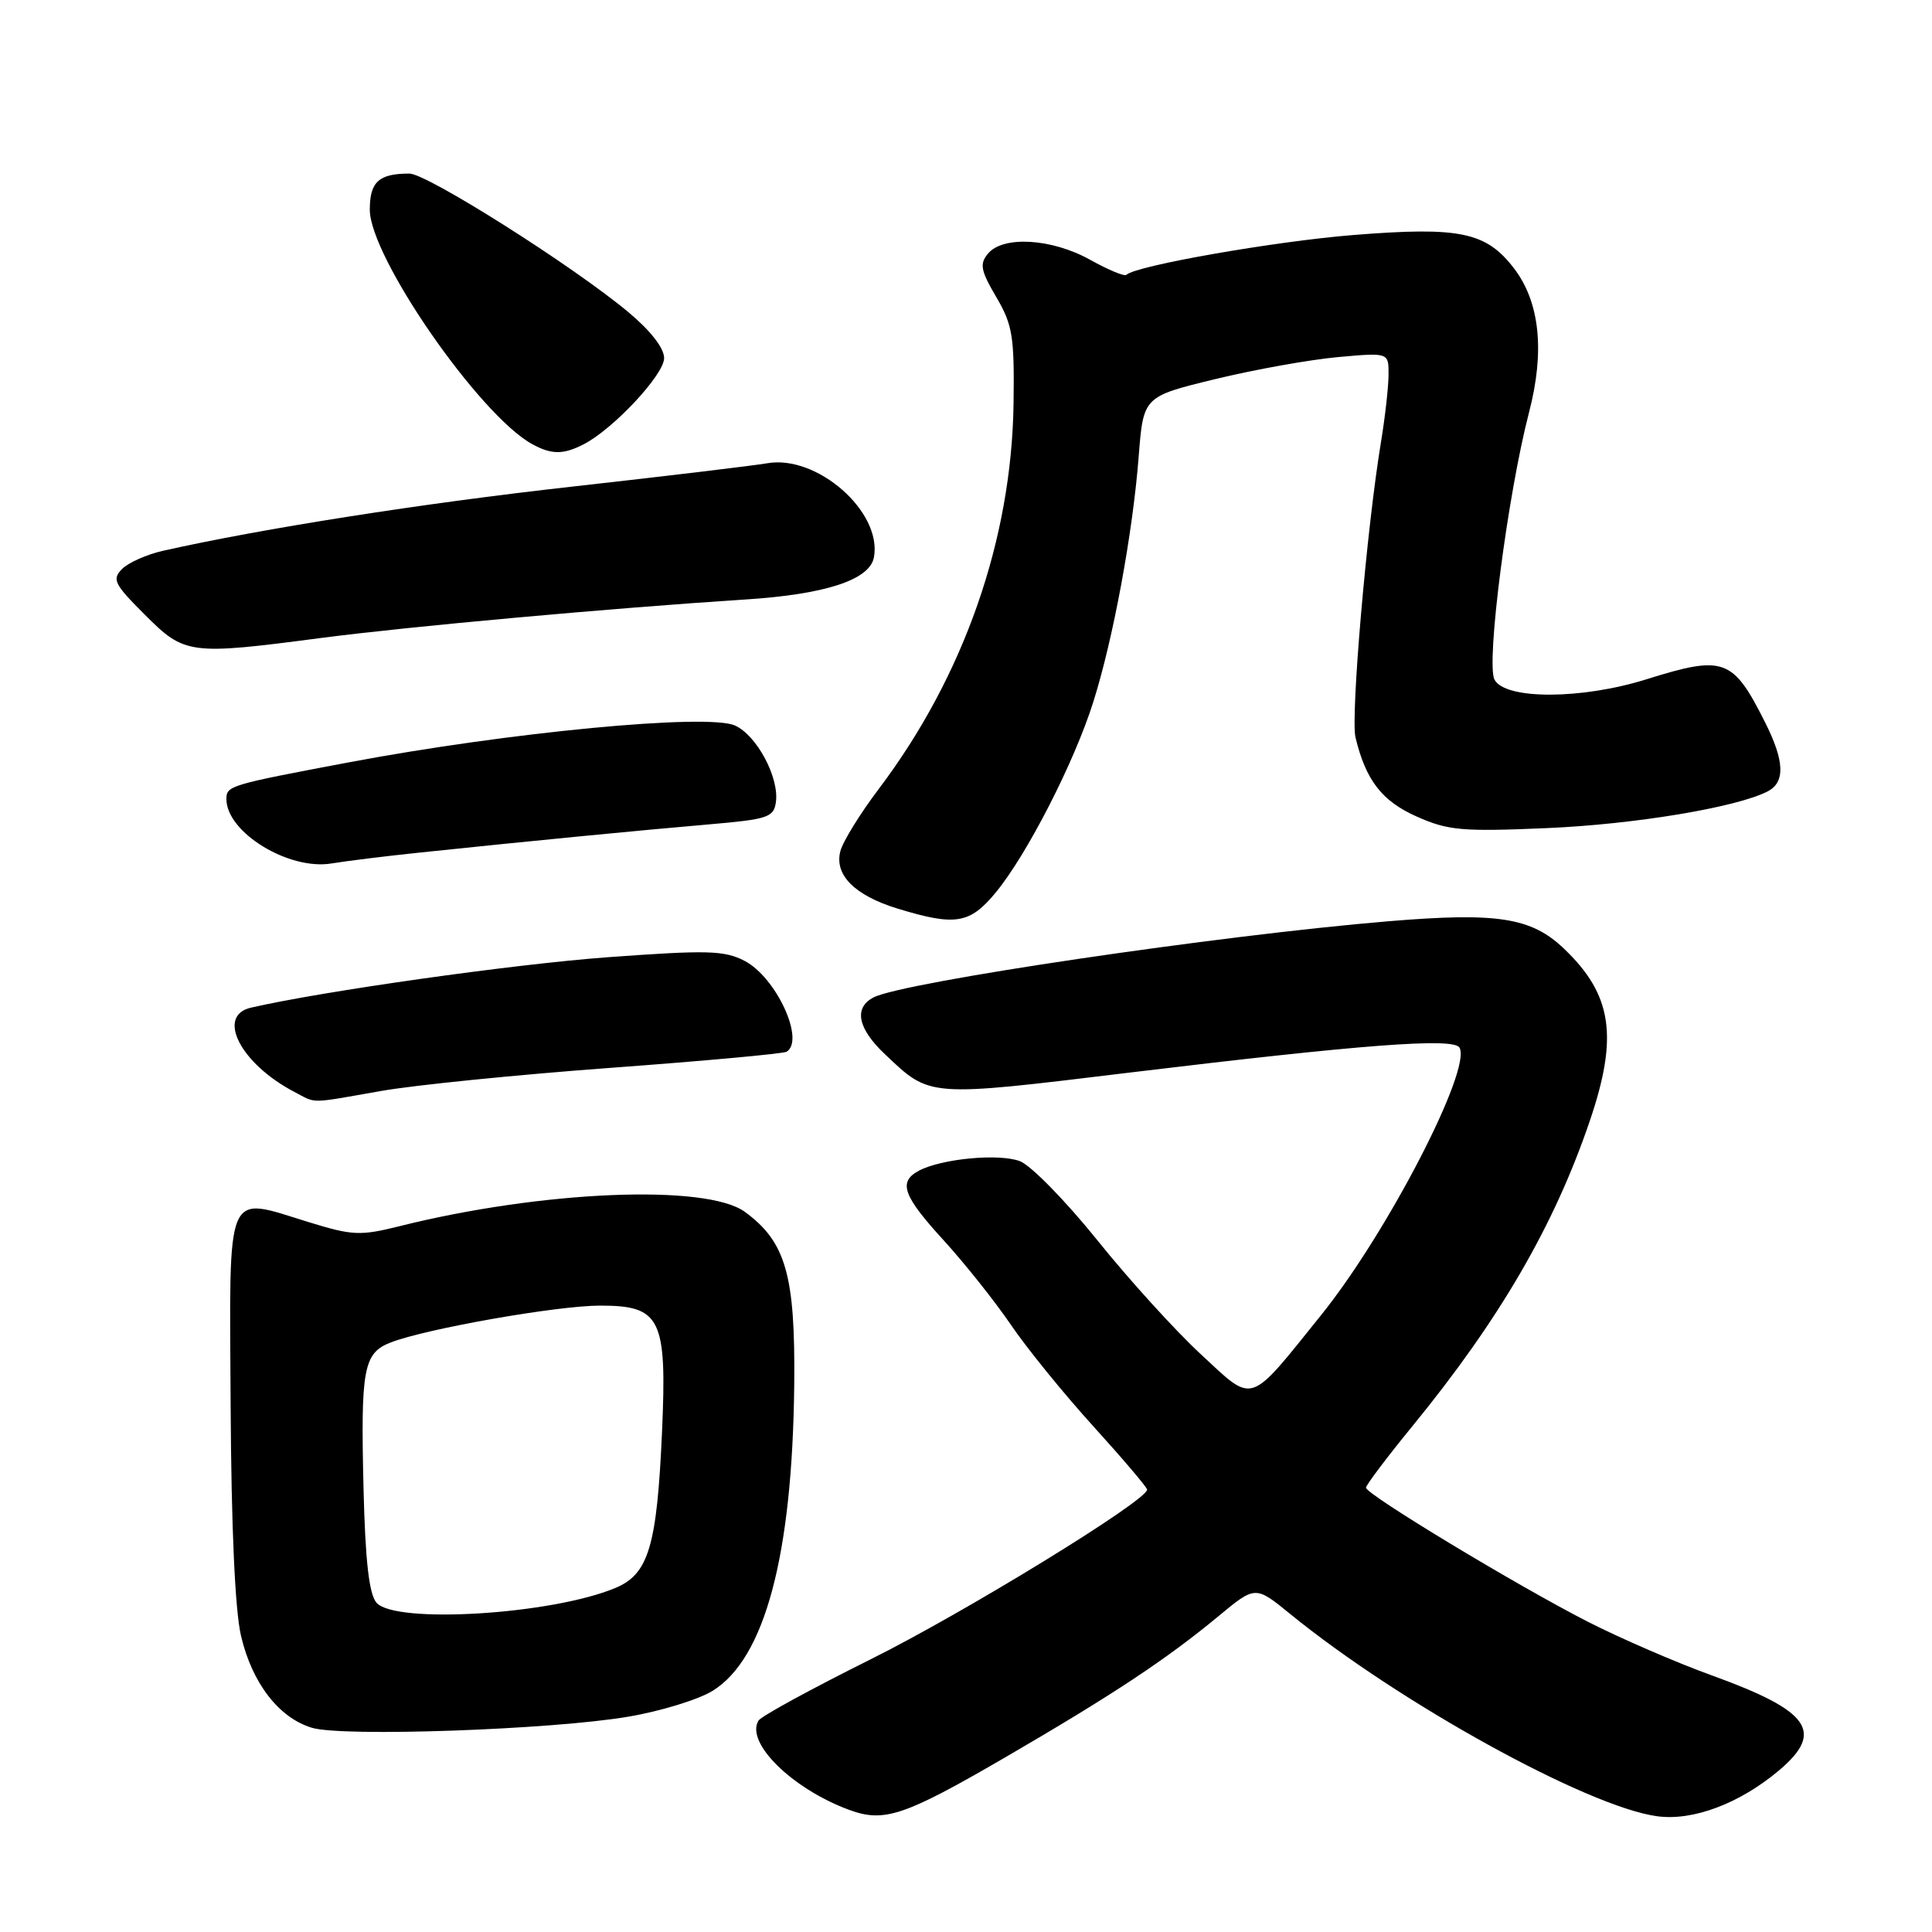 <?xml version="1.0" encoding="UTF-8" standalone="no"?>
<!DOCTYPE svg PUBLIC "-//W3C//DTD SVG 1.1//EN" "http://www.w3.org/Graphics/SVG/1.1/DTD/svg11.dtd" >
<svg xmlns="http://www.w3.org/2000/svg" xmlns:xlink="http://www.w3.org/1999/xlink" version="1.1" viewBox="0 0 256 256">
 <g >
 <path fill="currentColor"
d=" M 133.11 232.91 C 147.40 224.60 154.50 219.91 161.42 214.18 C 166.34 210.10 166.34 210.10 170.92 213.83 C 185.40 225.64 210.35 239.40 219.56 240.66 C 224.32 241.32 230.54 238.97 235.75 234.57 C 241.78 229.47 239.83 226.71 226.88 222.02 C 222.14 220.31 214.71 217.09 210.38 214.88 C 200.93 210.05 181.00 198.00 181.00 197.13 C 181.00 196.78 183.76 193.12 187.13 189.00 C 198.70 174.85 205.93 162.42 210.64 148.57 C 214.47 137.34 213.63 131.78 207.20 125.67 C 202.89 121.57 198.40 120.87 184.00 122.07 C 161.57 123.93 119.67 130.13 115.75 132.16 C 113.10 133.54 113.64 136.27 117.25 139.68 C 123.32 145.43 122.75 145.39 149.79 142.11 C 180.47 138.40 192.56 137.48 193.38 138.80 C 195.09 141.58 183.84 163.35 175.06 174.25 C 165.31 186.36 166.25 186.05 159.10 179.43 C 155.73 176.31 149.55 169.51 145.38 164.31 C 141.20 159.12 136.59 154.41 135.14 153.86 C 132.37 152.81 124.74 153.53 121.75 155.13 C 118.98 156.61 119.64 158.45 125.07 164.38 C 127.85 167.43 131.84 172.45 133.94 175.53 C 136.03 178.61 140.95 184.67 144.87 188.99 C 148.79 193.31 152.00 197.09 152.00 197.38 C 152.00 198.83 127.79 213.69 115.32 219.89 C 107.53 223.77 100.86 227.41 100.51 227.98 C 98.72 230.88 104.94 237.02 112.50 239.81 C 117.15 241.53 119.80 240.64 133.11 232.91 Z  M 83.25 227.47 C 87.51 226.75 92.54 225.21 94.43 224.04 C 101.36 219.76 105.00 206.07 105.24 183.47 C 105.39 168.96 104.13 164.55 98.70 160.58 C 93.60 156.85 71.76 157.76 52.88 162.49 C 47.73 163.77 46.71 163.73 40.88 161.93 C 29.74 158.51 30.40 156.95 30.56 186.22 C 30.65 202.38 31.14 213.40 31.94 216.78 C 33.41 223.03 36.95 227.62 41.33 228.94 C 45.40 230.17 73.07 229.20 83.25 227.47 Z  M 50.50 144.56 C 54.90 143.78 68.62 142.40 80.98 141.49 C 93.34 140.58 103.80 139.62 104.23 139.36 C 106.70 137.83 102.84 129.49 98.66 127.32 C 95.96 125.93 93.77 125.87 80.50 126.84 C 68.05 127.76 42.83 131.32 33.25 133.52 C 28.60 134.59 31.88 140.96 39.00 144.68 C 42.00 146.25 40.80 146.26 50.50 144.56 Z  M 131.95 118.25 C 136.09 113.22 142.36 100.99 144.87 93.00 C 147.51 84.65 150.09 70.67 150.88 60.52 C 151.50 52.55 151.50 52.55 161.00 50.24 C 166.22 48.97 173.54 47.66 177.25 47.32 C 184.00 46.71 184.00 46.71 183.99 49.60 C 183.99 51.20 183.54 55.20 183.00 58.50 C 181.10 69.93 178.95 94.94 179.61 97.71 C 180.98 103.41 183.12 106.16 187.77 108.22 C 191.90 110.05 193.77 110.21 204.95 109.73 C 216.64 109.23 230.18 106.97 234.25 104.85 C 236.57 103.63 236.46 100.83 233.88 95.71 C 229.61 87.21 228.45 86.79 218.16 90.01 C 209.59 92.70 199.46 92.73 198.03 90.06 C 196.88 87.91 199.78 65.48 202.62 54.58 C 204.71 46.53 204.03 40.04 200.63 35.58 C 196.93 30.74 193.45 30.01 179.34 31.14 C 168.95 31.97 150.45 35.21 149.25 36.42 C 149.01 36.66 146.85 35.76 144.46 34.43 C 139.38 31.59 132.91 31.20 130.91 33.61 C 129.78 34.97 129.94 35.84 132.01 39.36 C 134.18 43.06 134.42 44.57 134.30 53.50 C 134.04 71.52 127.72 89.59 116.47 104.50 C 113.97 107.80 111.67 111.53 111.35 112.79 C 110.54 115.93 113.24 118.64 118.89 120.38 C 126.60 122.74 128.50 122.43 131.95 118.25 Z  M 55.44 112.99 C 69.07 111.55 85.09 109.99 94.00 109.23 C 101.75 108.56 102.53 108.30 102.81 106.29 C 103.27 103.05 100.29 97.45 97.40 96.14 C 93.82 94.50 67.43 97.02 46.25 101.01 C 30.38 104.00 30.00 104.12 30.00 105.88 C 30.00 110.30 38.28 115.36 43.94 114.41 C 45.83 114.10 51.01 113.45 55.44 112.99 Z  M 42.50 84.54 C 53.99 83.03 81.25 80.56 98.71 79.44 C 109.37 78.76 115.24 76.84 115.80 73.85 C 116.92 67.82 108.25 60.20 101.62 61.39 C 99.90 61.69 88.25 63.09 75.72 64.49 C 55.93 66.70 34.78 70.02 21.61 72.98 C 19.47 73.46 17.03 74.54 16.19 75.38 C 14.81 76.76 15.11 77.38 19.20 81.46 C 24.47 86.74 25.11 86.82 42.50 84.54 Z  M 77.32 58.88 C 81.25 56.87 88.00 49.65 88.00 47.45 C 88.00 46.12 86.20 43.81 83.25 41.35 C 75.93 35.24 56.58 23.00 54.25 23.00 C 50.20 23.00 49.00 24.09 49.00 27.78 C 49.00 34.04 63.50 54.98 70.50 58.84 C 73.07 60.25 74.62 60.26 77.32 58.88 Z  M 49.87 212.35 C 48.90 211.18 48.40 206.77 48.17 197.24 C 47.78 181.32 48.16 179.28 51.78 177.88 C 56.51 176.05 73.85 173.00 79.51 173.00 C 87.57 173.00 88.39 174.67 87.72 189.76 C 87.05 204.87 85.94 208.58 81.55 210.41 C 73.10 213.95 52.26 215.22 49.87 212.35 Z "/>
</g>
</svg>